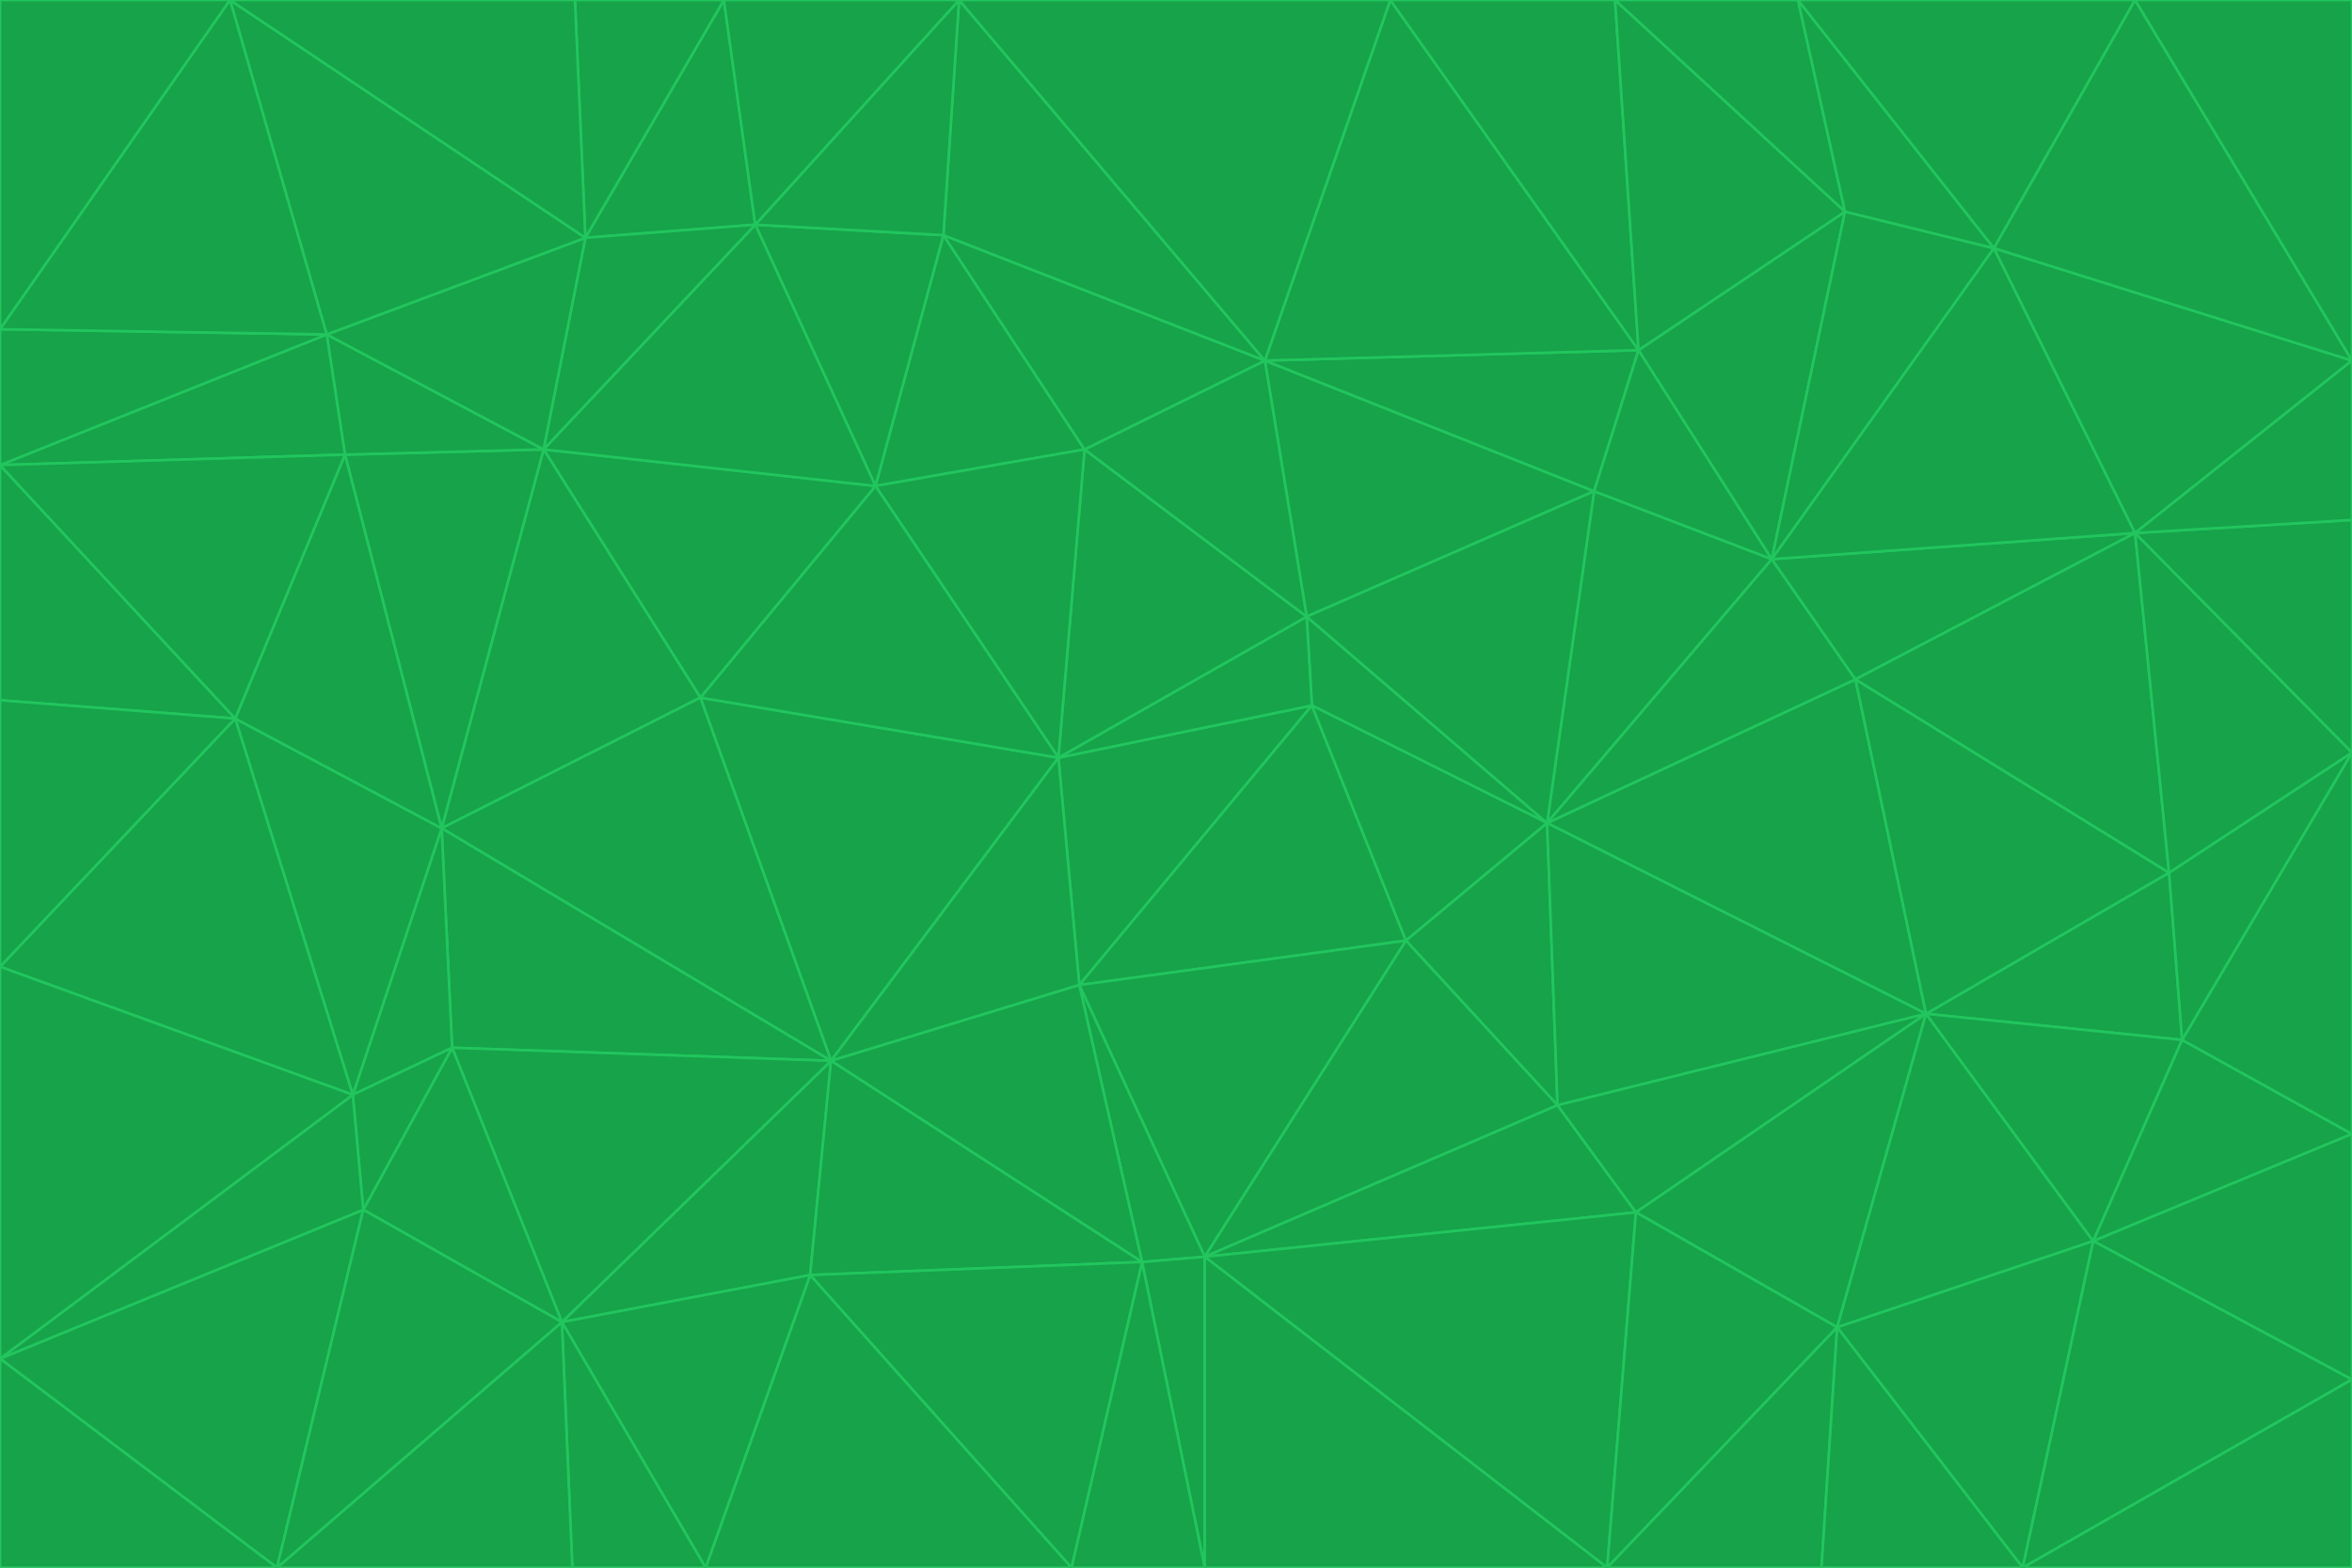 <svg id="visual" viewBox="0 0 900 600" width="900" height="600" xmlns="http://www.w3.org/2000/svg" xmlns:xlink="http://www.w3.org/1999/xlink" version="1.1"><g stroke-width="1" stroke-linejoin="bevel"><path d="M405 290L413 377L502 270Z" fill="#16a34a" stroke="#22c55e"></path><path d="M413 377L538 360L502 270Z" fill="#16a34a" stroke="#22c55e"></path><path d="M592 315L500 236L502 270Z" fill="#16a34a" stroke="#22c55e"></path><path d="M502 270L500 236L405 290Z" fill="#16a34a" stroke="#22c55e"></path><path d="M538 360L592 315L502 270Z" fill="#16a34a" stroke="#22c55e"></path><path d="M413 377L461 481L538 360Z" fill="#16a34a" stroke="#22c55e"></path><path d="M538 360L596 423L592 315Z" fill="#16a34a" stroke="#22c55e"></path><path d="M413 377L437 483L461 481Z" fill="#16a34a" stroke="#22c55e"></path><path d="M461 481L596 423L538 360Z" fill="#16a34a" stroke="#22c55e"></path><path d="M500 236L415 172L405 290Z" fill="#16a34a" stroke="#22c55e"></path><path d="M268 267L318 406L405 290Z" fill="#16a34a" stroke="#22c55e"></path><path d="M405 290L318 406L413 377Z" fill="#16a34a" stroke="#22c55e"></path><path d="M413 377L318 406L437 483Z" fill="#16a34a" stroke="#22c55e"></path><path d="M610 188L484 138L500 236Z" fill="#16a34a" stroke="#22c55e"></path><path d="M500 236L484 138L415 172Z" fill="#16a34a" stroke="#22c55e"></path><path d="M361 90L335 186L415 172Z" fill="#16a34a" stroke="#22c55e"></path><path d="M415 172L335 186L405 290Z" fill="#16a34a" stroke="#22c55e"></path><path d="M678 214L610 188L592 315Z" fill="#16a34a" stroke="#22c55e"></path><path d="M592 315L610 188L500 236Z" fill="#16a34a" stroke="#22c55e"></path><path d="M335 186L268 267L405 290Z" fill="#16a34a" stroke="#22c55e"></path><path d="M461 481L626 464L596 423Z" fill="#16a34a" stroke="#22c55e"></path><path d="M737 388L710 260L592 315Z" fill="#16a34a" stroke="#22c55e"></path><path d="M215 506L310 488L318 406Z" fill="#16a34a" stroke="#22c55e"></path><path d="M318 406L310 488L437 483Z" fill="#16a34a" stroke="#22c55e"></path><path d="M710 260L678 214L592 315Z" fill="#16a34a" stroke="#22c55e"></path><path d="M610 188L627 134L484 138Z" fill="#16a34a" stroke="#22c55e"></path><path d="M678 214L627 134L610 188Z" fill="#16a34a" stroke="#22c55e"></path><path d="M737 388L592 315L596 423Z" fill="#16a34a" stroke="#22c55e"></path><path d="M678 214L706 81L627 134Z" fill="#16a34a" stroke="#22c55e"></path><path d="M484 138L361 90L415 172Z" fill="#16a34a" stroke="#22c55e"></path><path d="M335 186L208 172L268 267Z" fill="#16a34a" stroke="#22c55e"></path><path d="M367 0L361 90L484 138Z" fill="#16a34a" stroke="#22c55e"></path><path d="M437 483L461 600L461 481Z" fill="#16a34a" stroke="#22c55e"></path><path d="M461 481L615 600L626 464Z" fill="#16a34a" stroke="#22c55e"></path><path d="M410 600L461 600L437 483Z" fill="#16a34a" stroke="#22c55e"></path><path d="M310 488L410 600L437 483Z" fill="#16a34a" stroke="#22c55e"></path><path d="M626 464L737 388L596 423Z" fill="#16a34a" stroke="#22c55e"></path><path d="M703 508L737 388L626 464Z" fill="#16a34a" stroke="#22c55e"></path><path d="M208 172L169 317L268 267Z" fill="#16a34a" stroke="#22c55e"></path><path d="M268 267L169 317L318 406Z" fill="#16a34a" stroke="#22c55e"></path><path d="M361 90L289 86L335 186Z" fill="#16a34a" stroke="#22c55e"></path><path d="M615 600L703 508L626 464Z" fill="#16a34a" stroke="#22c55e"></path><path d="M169 317L173 401L318 406Z" fill="#16a34a" stroke="#22c55e"></path><path d="M310 488L270 600L410 600Z" fill="#16a34a" stroke="#22c55e"></path><path d="M289 86L208 172L335 186Z" fill="#16a34a" stroke="#22c55e"></path><path d="M173 401L215 506L318 406Z" fill="#16a34a" stroke="#22c55e"></path><path d="M461 600L615 600L461 481Z" fill="#16a34a" stroke="#22c55e"></path><path d="M215 506L270 600L310 488Z" fill="#16a34a" stroke="#22c55e"></path><path d="M627 134L532 0L484 138Z" fill="#16a34a" stroke="#22c55e"></path><path d="M361 90L367 0L289 86Z" fill="#16a34a" stroke="#22c55e"></path><path d="M277 0L224 91L289 86Z" fill="#16a34a" stroke="#22c55e"></path><path d="M289 86L224 91L208 172Z" fill="#16a34a" stroke="#22c55e"></path><path d="M208 172L132 174L169 317Z" fill="#16a34a" stroke="#22c55e"></path><path d="M173 401L139 463L215 506Z" fill="#16a34a" stroke="#22c55e"></path><path d="M215 506L219 600L270 600Z" fill="#16a34a" stroke="#22c55e"></path><path d="M169 317L135 419L173 401Z" fill="#16a34a" stroke="#22c55e"></path><path d="M90 275L135 419L169 317Z" fill="#16a34a" stroke="#22c55e"></path><path d="M532 0L367 0L484 138Z" fill="#16a34a" stroke="#22c55e"></path><path d="M763 95L706 81L678 214Z" fill="#16a34a" stroke="#22c55e"></path><path d="M627 134L618 0L532 0Z" fill="#16a34a" stroke="#22c55e"></path><path d="M817 204L678 214L710 260Z" fill="#16a34a" stroke="#22c55e"></path><path d="M135 419L139 463L173 401Z" fill="#16a34a" stroke="#22c55e"></path><path d="M615 600L697 600L703 508Z" fill="#16a34a" stroke="#22c55e"></path><path d="M835 398L830 334L737 388Z" fill="#16a34a" stroke="#22c55e"></path><path d="M706 81L618 0L627 134Z" fill="#16a34a" stroke="#22c55e"></path><path d="M106 600L219 600L215 506Z" fill="#16a34a" stroke="#22c55e"></path><path d="M125 128L132 174L208 172Z" fill="#16a34a" stroke="#22c55e"></path><path d="M801 475L737 388L703 508Z" fill="#16a34a" stroke="#22c55e"></path><path d="M737 388L830 334L710 260Z" fill="#16a34a" stroke="#22c55e"></path><path d="M774 600L801 475L703 508Z" fill="#16a34a" stroke="#22c55e"></path><path d="M830 334L817 204L710 260Z" fill="#16a34a" stroke="#22c55e"></path><path d="M132 174L90 275L169 317Z" fill="#16a34a" stroke="#22c55e"></path><path d="M0 520L106 600L139 463Z" fill="#16a34a" stroke="#22c55e"></path><path d="M367 0L277 0L289 86Z" fill="#16a34a" stroke="#22c55e"></path><path d="M224 91L125 128L208 172Z" fill="#16a34a" stroke="#22c55e"></path><path d="M801 475L835 398L737 388Z" fill="#16a34a" stroke="#22c55e"></path><path d="M817 204L763 95L678 214Z" fill="#16a34a" stroke="#22c55e"></path><path d="M706 81L688 0L618 0Z" fill="#16a34a" stroke="#22c55e"></path><path d="M88 0L125 128L224 91Z" fill="#16a34a" stroke="#22c55e"></path><path d="M0 178L0 268L90 275Z" fill="#16a34a" stroke="#22c55e"></path><path d="M763 95L688 0L706 81Z" fill="#16a34a" stroke="#22c55e"></path><path d="M277 0L220 0L224 91Z" fill="#16a34a" stroke="#22c55e"></path><path d="M697 600L774 600L703 508Z" fill="#16a34a" stroke="#22c55e"></path><path d="M801 475L900 434L835 398Z" fill="#16a34a" stroke="#22c55e"></path><path d="M900 434L900 288L835 398Z" fill="#16a34a" stroke="#22c55e"></path><path d="M835 398L900 288L830 334Z" fill="#16a34a" stroke="#22c55e"></path><path d="M830 334L900 288L817 204Z" fill="#16a34a" stroke="#22c55e"></path><path d="M817 204L900 138L763 95Z" fill="#16a34a" stroke="#22c55e"></path><path d="M0 520L139 463L135 419Z" fill="#16a34a" stroke="#22c55e"></path><path d="M139 463L106 600L215 506Z" fill="#16a34a" stroke="#22c55e"></path><path d="M900 528L900 434L801 475Z" fill="#16a34a" stroke="#22c55e"></path><path d="M900 288L900 199L817 204Z" fill="#16a34a" stroke="#22c55e"></path><path d="M763 95L817 0L688 0Z" fill="#16a34a" stroke="#22c55e"></path><path d="M90 275L0 370L135 419Z" fill="#16a34a" stroke="#22c55e"></path><path d="M0 268L0 370L90 275Z" fill="#16a34a" stroke="#22c55e"></path><path d="M0 178L132 174L125 128Z" fill="#16a34a" stroke="#22c55e"></path><path d="M0 178L90 275L132 174Z" fill="#16a34a" stroke="#22c55e"></path><path d="M900 199L900 138L817 204Z" fill="#16a34a" stroke="#22c55e"></path><path d="M774 600L900 528L801 475Z" fill="#16a34a" stroke="#22c55e"></path><path d="M900 138L817 0L763 95Z" fill="#16a34a" stroke="#22c55e"></path><path d="M0 126L0 178L125 128Z" fill="#16a34a" stroke="#22c55e"></path><path d="M220 0L88 0L224 91Z" fill="#16a34a" stroke="#22c55e"></path><path d="M0 370L0 520L135 419Z" fill="#16a34a" stroke="#22c55e"></path><path d="M88 0L0 126L125 128Z" fill="#16a34a" stroke="#22c55e"></path><path d="M774 600L900 600L900 528Z" fill="#16a34a" stroke="#22c55e"></path><path d="M0 520L0 600L106 600Z" fill="#16a34a" stroke="#22c55e"></path><path d="M900 138L900 0L817 0Z" fill="#16a34a" stroke="#22c55e"></path><path d="M88 0L0 0L0 126Z" fill="#16a34a" stroke="#22c55e"></path></g></svg>